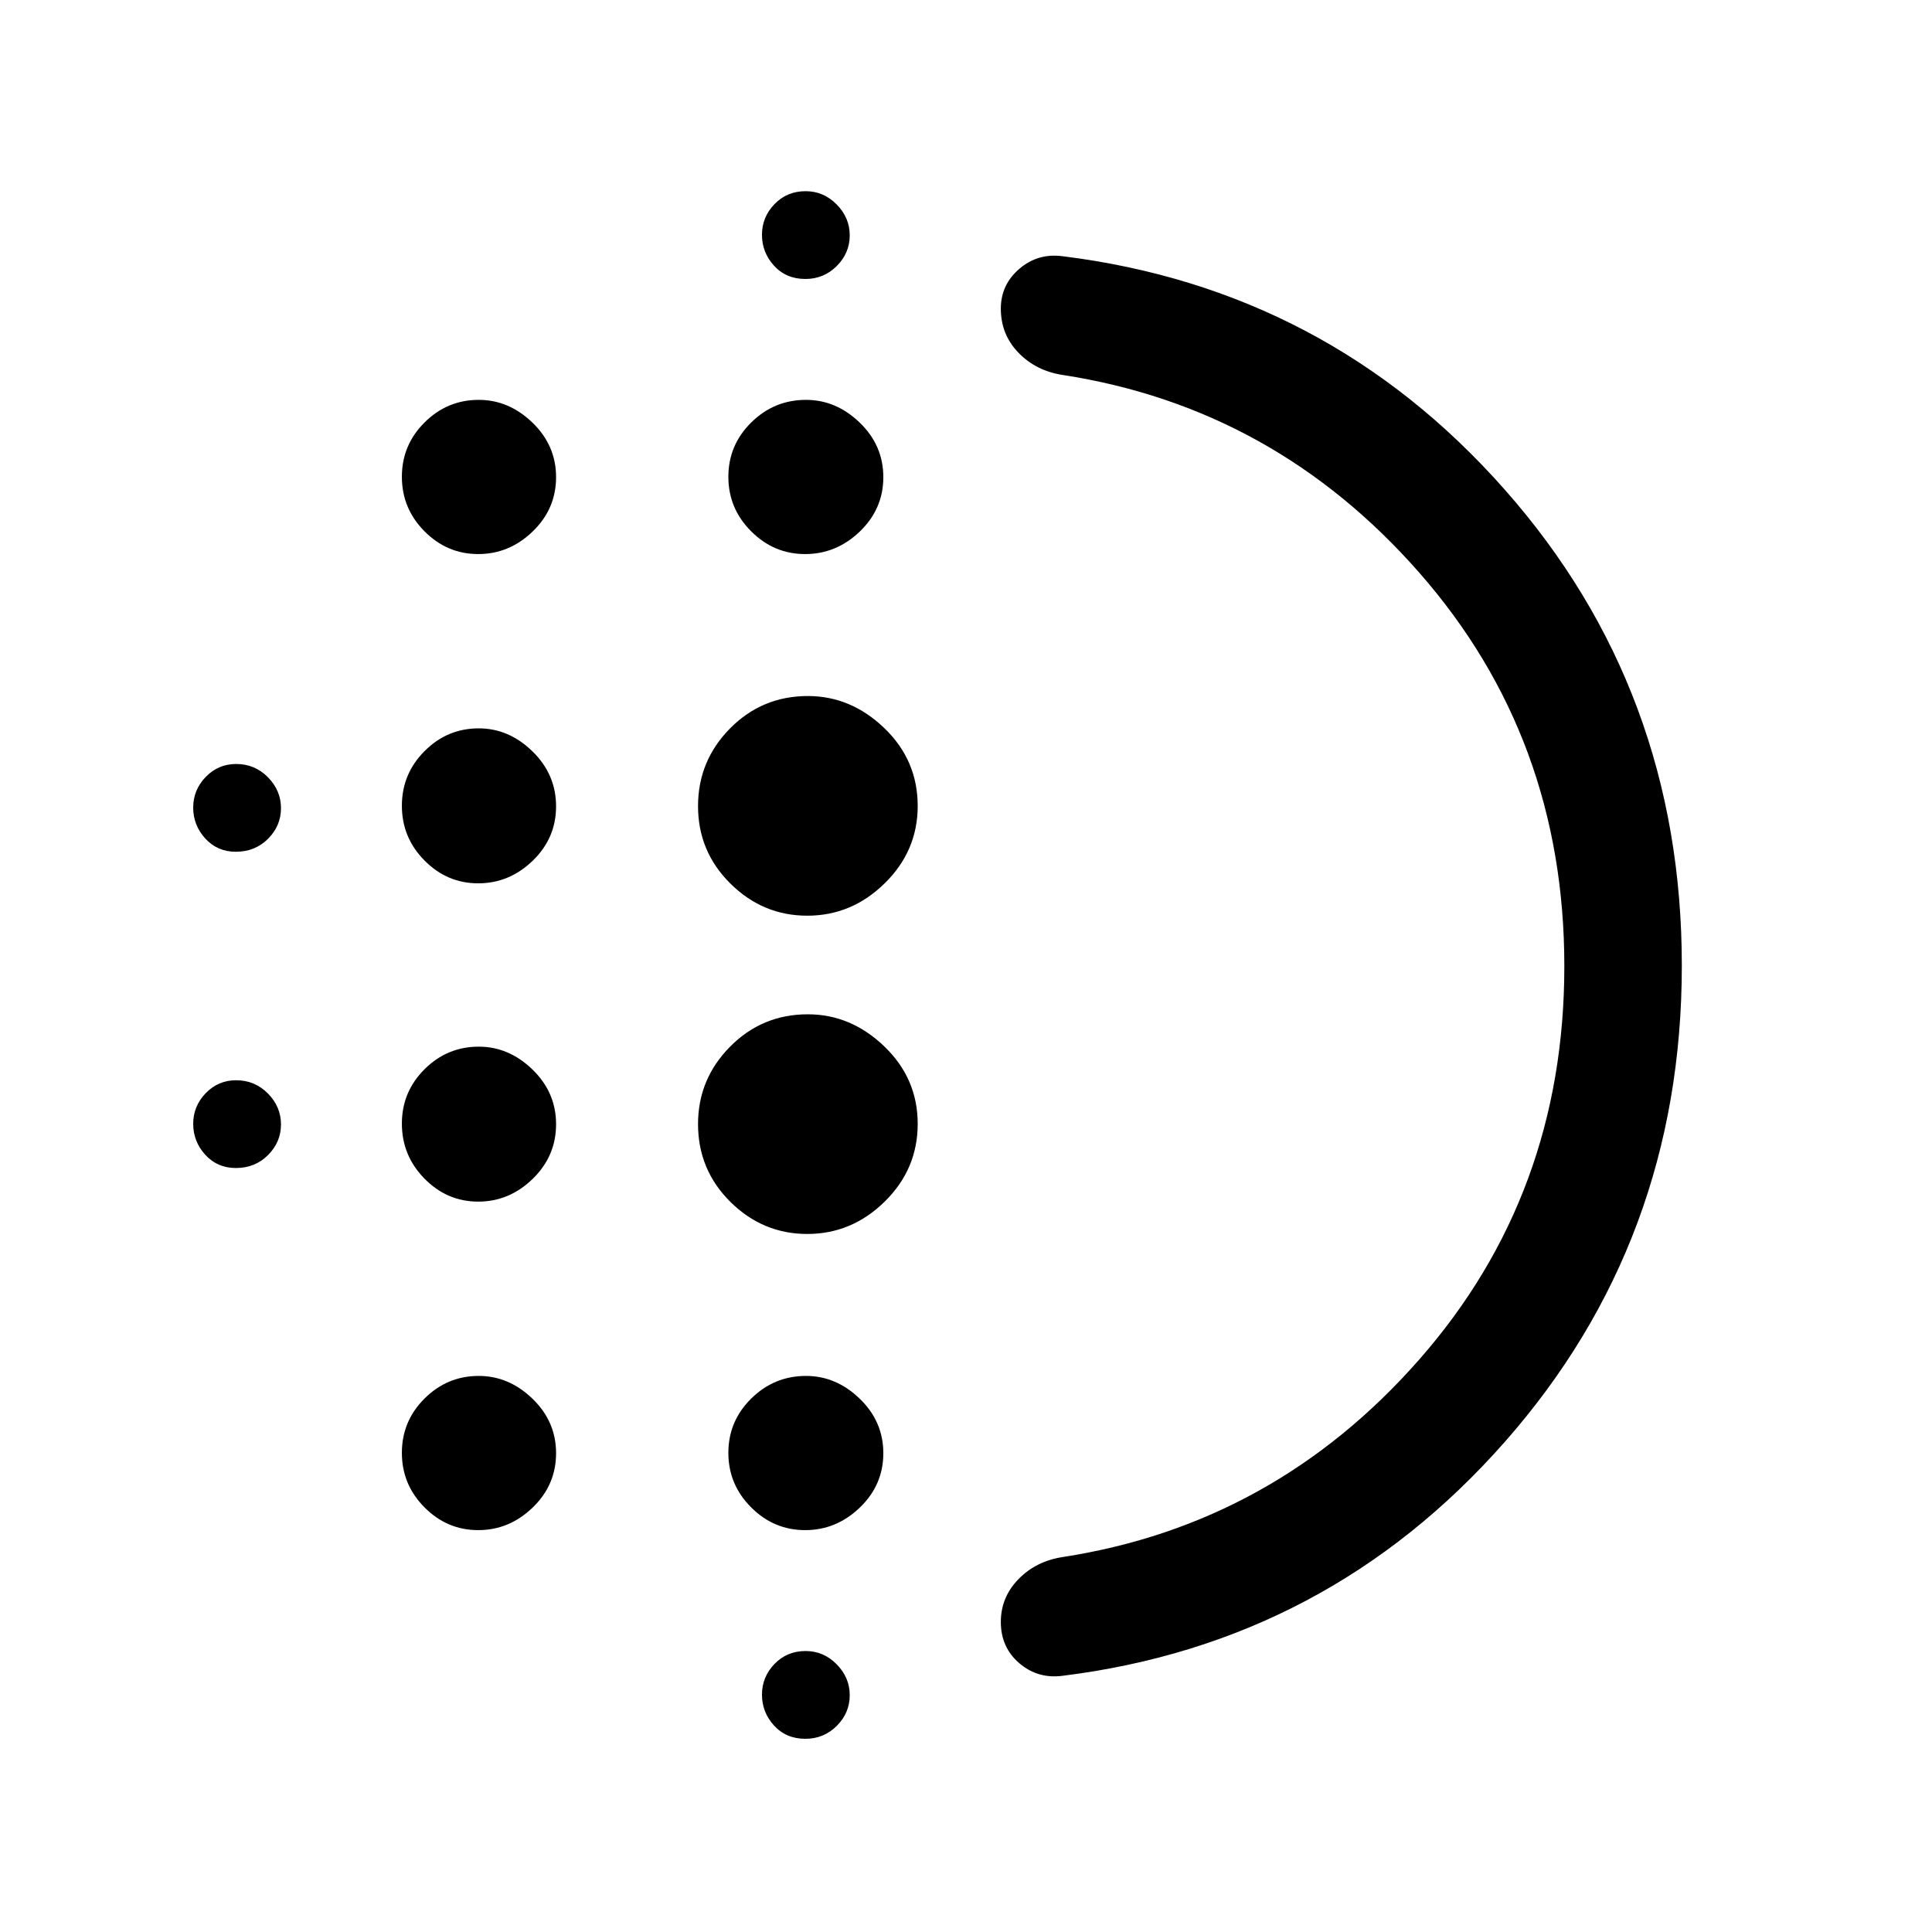 <svg xmlns="http://www.w3.org/2000/svg" height="48" viewBox="0 -960 960 960" width="48"><path d="M237.61-362.92q-15.47 0-26.69-11.43-11.23-11.42-11.23-27.35 0-15.77 11.26-27 11.26-11.22 26.94-11.22 14.97 0 26.69 11.36 11.73 11.35 11.73 27.19 0 15.83-11.62 27.14t-27.08 11.31Zm0 163.23q-15.47 0-26.69-11.32-11.23-11.31-11.23-27.08 0-15.77 11.26-26.99 11.26-11.23 26.94-11.23 14.97 0 26.69 11.32 11.73 11.31 11.73 27.08 0 15.77-11.62 26.99-11.62 11.23-27.08 11.23Zm0-321.39q-15.47 0-26.69-11.36-11.23-11.35-11.23-27.19 0-15.83 11.26-27.14t26.94-11.31q14.97 0 26.69 11.43 11.73 11.42 11.73 27.35 0 15.77-11.62 27-11.62 11.22-27.08 11.22Zm-120.42-15.69q-9.19 0-15.19-6.58-6-6.59-6-15.37t6.21-15.22q6.22-6.44 15.12-6.44 9.29 0 15.79 6.58 6.5 6.59 6.5 15.37t-6.43 15.22q-6.43 6.44-16 6.44Zm120.42-147.92q-15.47 0-26.69-11.32-11.23-11.31-11.23-27.08 0-15.77 11.26-26.99 11.26-11.23 26.94-11.23 14.97 0 26.69 11.32 11.73 11.31 11.73 27.08 0 15.77-11.62 26.99-11.62 11.23-27.08 11.23ZM117.19-379.62q-9.19 0-15.19-6.58-6-6.59-6-15.37t6.21-15.22q6.22-6.44 15.12-6.44 9.29 0 15.79 6.58 6.5 6.59 6.5 15.37t-6.43 15.22q-6.43 6.44-16 6.44ZM400.19-96q-9.57 0-15.57-6.59-6-6.58-6-15.36t6.21-15.22q6.21-6.45 15.5-6.45 8.9 0 15.4 6.59 6.5 6.58 6.5 15.37 0 8.78-6.43 15.22Q409.37-96 400.19-96Zm0-725.38q-9.57 0-15.57-6.59-6-6.58-6-15.37 0-8.78 6.21-15.22 6.21-6.44 15.5-6.44 8.9 0 15.4 6.59 6.5 6.58 6.5 15.36t-6.43 15.22q-6.43 6.45-15.61 6.45Zm-.12 136.69q-15.53 0-26.84-11.32-11.31-11.31-11.31-27.08 0-15.77 11.37-26.99 11.37-11.23 27.22-11.23 14.96 0 26.69 11.32 11.72 11.31 11.72 27.08 0 15.77-11.66 26.99-11.67 11.23-27.19 11.23Zm1.06 337.84q-22.09 0-38.19-15.93-16.09-15.93-16.09-38.69 0-22.34 15.91-38.43 15.91-16.1 38.65-16.1 21.4 0 37.99 15.95 16.6 15.94 16.6 38.48 0 22.53-16.39 38.63-16.39 16.09-38.48 16.09Zm0-158.15q-22.09 0-38.19-15.95-16.09-15.94-16.09-38.48 0-22.53 15.91-38.63 15.91-16.09 38.65-16.09 21.4 0 37.99 15.93 16.6 15.93 16.6 38.69 0 22.34-16.39 38.43-16.39 16.1-38.48 16.1Zm-1.06 305.31q-15.53 0-26.84-11.32-11.31-11.31-11.31-27.08 0-15.77 11.37-26.99 11.37-11.23 27.22-11.23 14.96 0 26.69 11.32 11.72 11.31 11.72 27.08 0 15.77-11.66 26.99-11.67 11.23-27.19 11.23Zm377.24-280.23q0-113.31-72-195.43-72-82.11-177.31-98.34-13.24-2.04-21.97-11.08-8.72-9.04-8.72-21.86 0-11.91 9.19-19.79 9.19-7.89 21.5-6.27 131.68 16.35 219.68 115.96 88.01 99.62 88.01 236.52t-88.01 236.73q-88 99.83-219.68 116.17-12.31 1.62-21.5-6.24-9.19-7.85-9.19-20.53 0-12.23 8.72-21.21 8.73-8.98 21.97-11.02 105.31-16.23 177.31-98.26 72-82.04 72-195.35Zm-280-.08Z"/></svg>